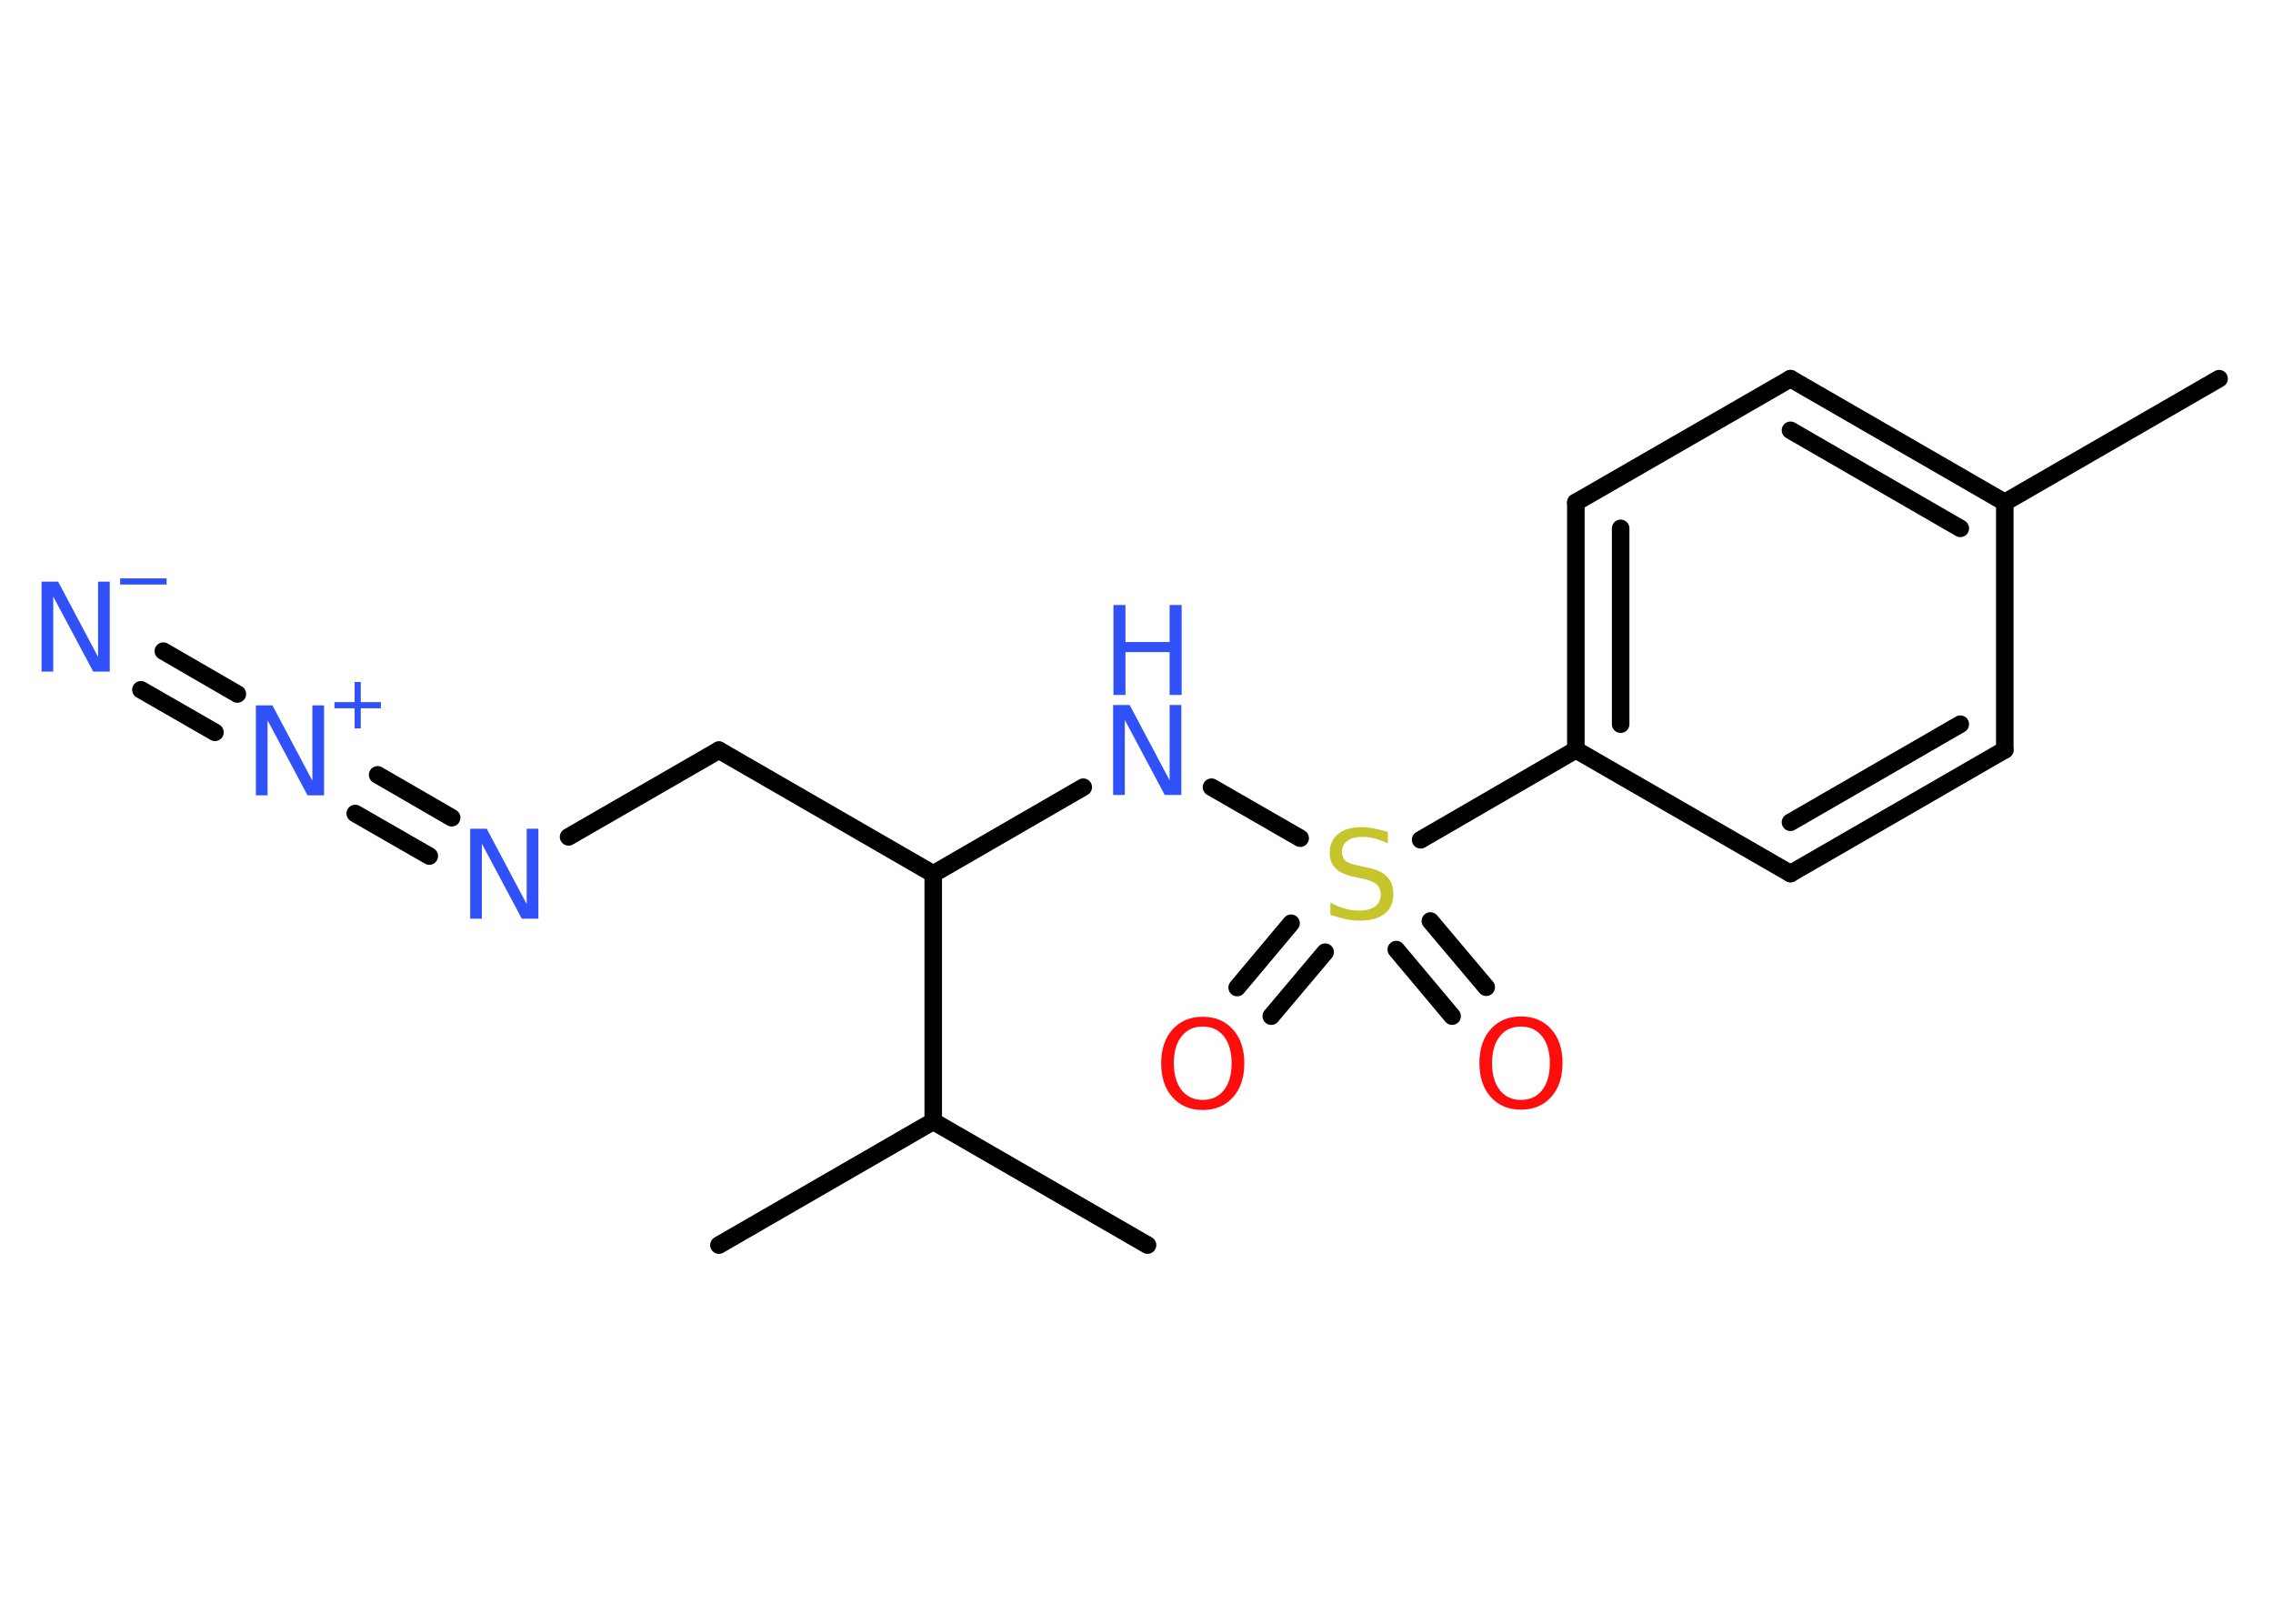 <?xml version='1.0' encoding='UTF-8'?>
<!DOCTYPE svg PUBLIC "-//W3C//DTD SVG 1.1//EN" "http://www.w3.org/Graphics/SVG/1.1/DTD/svg11.dtd">
<svg version='1.2' xmlns='http://www.w3.org/2000/svg' xmlns:xlink='http://www.w3.org/1999/xlink' width='70.0mm' height='50.0mm' viewBox='0 0 70.0 50.0'>
  <desc>Generated by the Chemistry Development Kit (http://github.com/cdk)</desc>
  <g stroke-linecap='round' stroke-linejoin='round' stroke='#000000' stroke-width='.54' fill='#3050F8'>
    <rect x='.0' y='.0' width='70.0' height='50.0' fill='#FFFFFF' stroke='none'/>
    <g id='mol1' class='mol'>
      <line id='mol1bnd1' class='bond' x1='68.34' y1='11.66' x2='61.74' y2='15.47'/>
      <g id='mol1bnd2' class='bond'>
        <line x1='61.74' y1='15.47' x2='55.14' y2='11.66'/>
        <line x1='60.37' y1='16.27' x2='55.14' y2='13.25'/>
      </g>
      <line id='mol1bnd3' class='bond' x1='55.14' y1='11.66' x2='48.53' y2='15.47'/>
      <g id='mol1bnd4' class='bond'>
        <line x1='48.53' y1='15.47' x2='48.53' y2='23.09'/>
        <line x1='49.91' y1='16.27' x2='49.91' y2='22.3'/>
      </g>
      <line id='mol1bnd5' class='bond' x1='48.53' y1='23.09' x2='43.75' y2='25.86'/>
      <g id='mol1bnd6' class='bond'>
        <line x1='40.81' y1='29.32' x2='39.15' y2='31.29'/>
        <line x1='39.76' y1='28.43' x2='38.1' y2='30.41'/>
      </g>
      <g id='mol1bnd7' class='bond'>
        <line x1='44.05' y1='28.36' x2='45.77' y2='30.4'/>
        <line x1='43.0' y1='29.24' x2='44.72' y2='31.29'/>
      </g>
      <line id='mol1bnd8' class='bond' x1='40.04' y1='25.81' x2='37.31' y2='24.24'/>
      <line id='mol1bnd9' class='bond' x1='33.36' y1='24.24' x2='28.74' y2='26.91'/>
      <line id='mol1bnd10' class='bond' x1='28.74' y1='26.91' x2='22.14' y2='23.1'/>
      <line id='mol1bnd11' class='bond' x1='22.14' y1='23.1' x2='17.51' y2='25.77'/>
      <g id='mol1bnd12' class='bond'>
        <line x1='13.22' y1='26.36' x2='10.94' y2='25.05'/>
        <line x1='13.91' y1='25.18' x2='11.63' y2='23.86'/>
      </g>
      <g id='mol1bnd13' class='bond'>
        <line x1='6.62' y1='22.55' x2='4.34' y2='21.24'/>
        <line x1='7.31' y1='21.37' x2='5.03' y2='20.05'/>
      </g>
      <line id='mol1bnd14' class='bond' x1='28.74' y1='26.91' x2='28.74' y2='34.53'/>
      <line id='mol1bnd15' class='bond' x1='28.74' y1='34.53' x2='22.14' y2='38.34'/>
      <line id='mol1bnd16' class='bond' x1='28.74' y1='34.53' x2='35.34' y2='38.34'/>
      <line id='mol1bnd17' class='bond' x1='48.53' y1='23.09' x2='55.14' y2='26.9'/>
      <g id='mol1bnd18' class='bond'>
        <line x1='55.14' y1='26.9' x2='61.74' y2='23.09'/>
        <line x1='55.14' y1='25.32' x2='60.37' y2='22.3'/>
      </g>
      <line id='mol1bnd19' class='bond' x1='61.74' y1='15.47' x2='61.74' y2='23.09'/>
      <path id='mol1atm6' class='atom' d='M42.74 25.61v.36q-.21 -.1 -.4 -.15q-.19 -.05 -.37 -.05q-.31 .0 -.47 .12q-.17 .12 -.17 .34q.0 .18 .11 .28q.11 .09 .42 .15l.23 .05q.42 .08 .62 .28q.2 .2 .2 .54q.0 .4 -.27 .61q-.27 .21 -.79 .21q-.2 .0 -.42 -.05q-.22 -.05 -.46 -.13v-.38q.23 .13 .45 .19q.22 .06 .43 .06q.32 .0 .5 -.13q.17 -.13 .17 -.36q.0 -.21 -.13 -.32q-.13 -.11 -.41 -.17l-.23 -.05q-.42 -.08 -.61 -.26q-.19 -.18 -.19 -.49q.0 -.37 .26 -.58q.26 -.21 .71 -.21q.19 .0 .39 .04q.2 .04 .41 .1z' stroke='none' fill='#C6C62C'/>
      <path id='mol1atm7' class='atom' d='M37.04 31.61q-.41 .0 -.65 .3q-.24 .3 -.24 .83q.0 .52 .24 .83q.24 .3 .65 .3q.41 .0 .65 -.3q.24 -.3 .24 -.83q.0 -.52 -.24 -.83q-.24 -.3 -.65 -.3zM37.04 31.31q.58 .0 .93 .39q.35 .39 .35 1.04q.0 .66 -.35 1.05q-.35 .39 -.93 .39q-.58 .0 -.93 -.39q-.35 -.39 -.35 -1.05q.0 -.65 .35 -1.04q.35 -.39 .93 -.39z' stroke='none' fill='#FF0D0D'/>
      <path id='mol1atm8' class='atom' d='M46.84 31.61q-.41 .0 -.65 .3q-.24 .3 -.24 .83q.0 .52 .24 .83q.24 .3 .65 .3q.41 .0 .65 -.3q.24 -.3 .24 -.83q.0 -.52 -.24 -.83q-.24 -.3 -.65 -.3zM46.84 31.3q.58 .0 .93 .39q.35 .39 .35 1.04q.0 .66 -.35 1.05q-.35 .39 -.93 .39q-.58 .0 -.93 -.39q-.35 -.39 -.35 -1.05q.0 -.65 .35 -1.04q.35 -.39 .93 -.39z' stroke='none' fill='#FF0D0D'/>
      <g id='mol1atm9' class='atom'>
        <path d='M34.29 21.71h.5l1.23 2.32v-2.32h.36v2.77h-.51l-1.23 -2.31v2.31h-.36v-2.77z' stroke='none'/>
        <path d='M34.29 18.63h.37v1.14h1.36v-1.14h.37v2.77h-.37v-1.32h-1.36v1.32h-.37v-2.77z' stroke='none'/>
      </g>
      <path id='mol1atm12' class='atom' d='M14.49 25.52h.5l1.23 2.32v-2.32h.36v2.77h-.51l-1.23 -2.31v2.31h-.36v-2.77z' stroke='none'/>
      <g id='mol1atm13' class='atom'>
        <path d='M7.89 21.72h.5l1.23 2.32v-2.32h.36v2.77h-.51l-1.23 -2.31v2.31h-.36v-2.77z' stroke='none'/>
        <path d='M11.11 21.0v.62h.62v.19h-.62v.62h-.19v-.62h-.62v-.19h.62v-.62h.19z' stroke='none'/>
      </g>
      <g id='mol1atm14' class='atom'>
        <path d='M1.29 17.91h.5l1.23 2.32v-2.32h.36v2.77h-.51l-1.23 -2.31v2.31h-.36v-2.77z' stroke='none'/>
        <path d='M3.7 17.81h1.43v.19h-1.43v-.19z' stroke='none'/>
      </g>
    </g>
  </g>
</svg>
